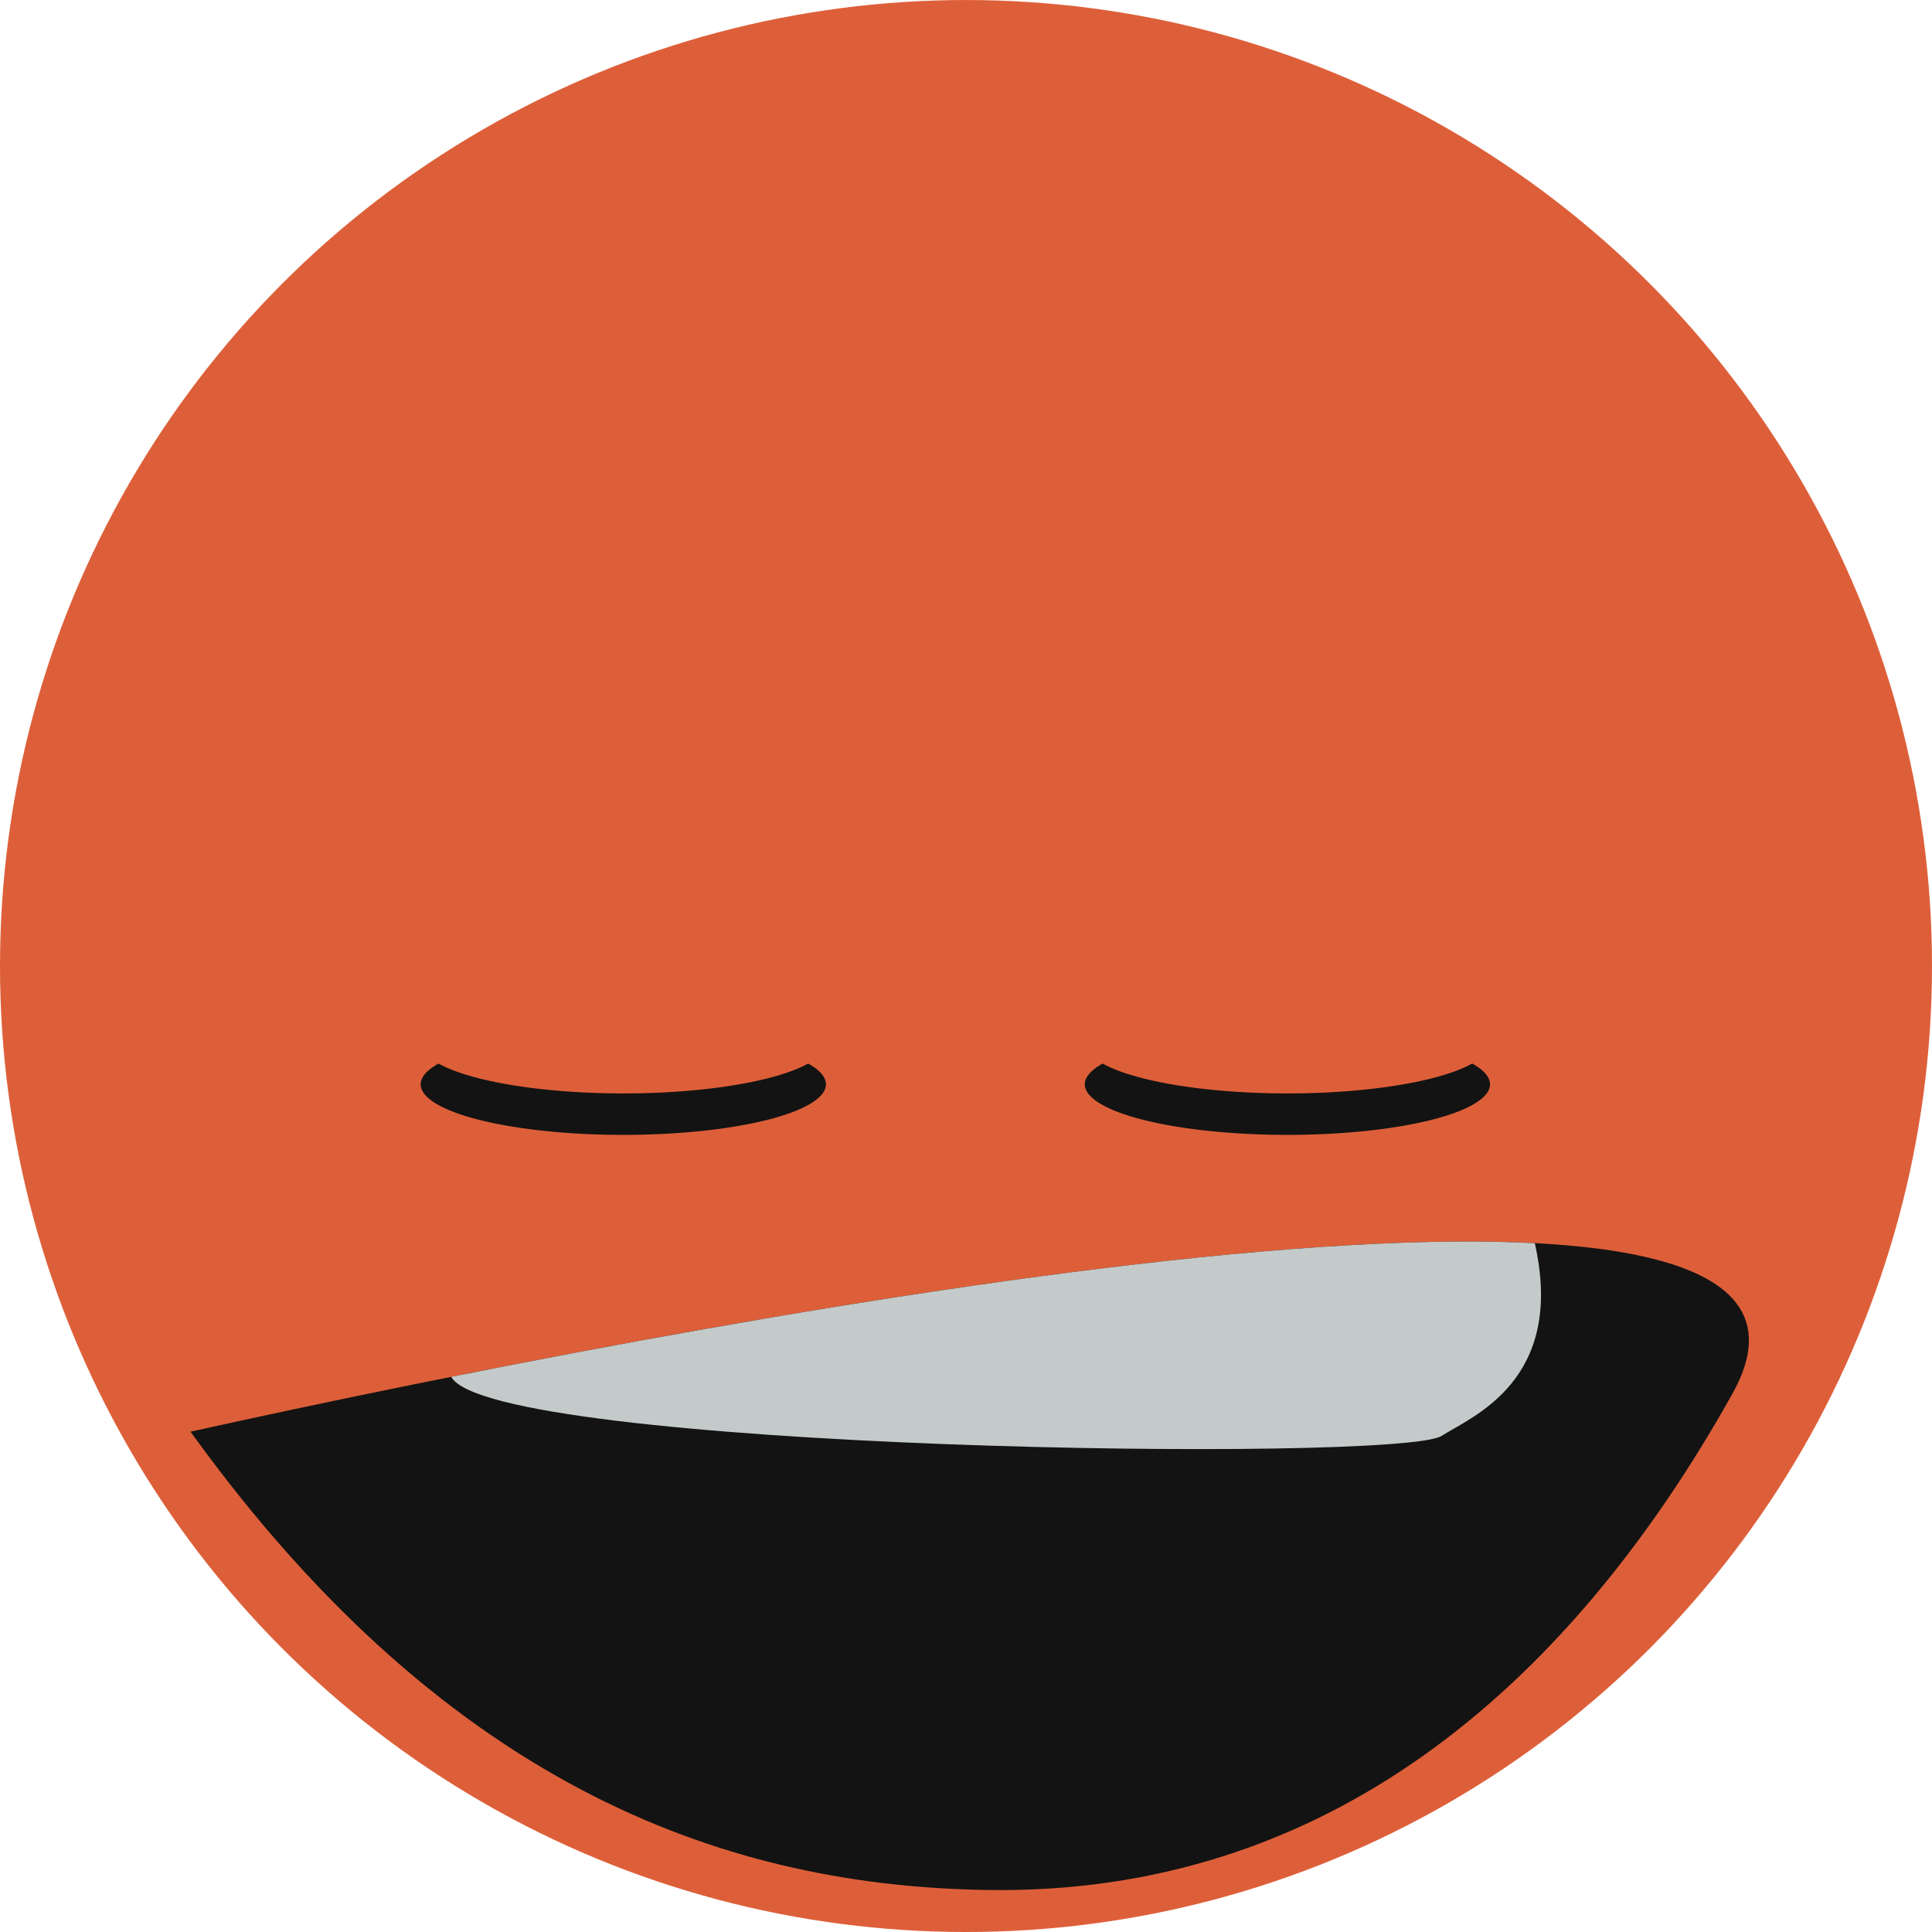 <?xml version="1.0" encoding="UTF-8" standalone="no"?>
<!-- Created with Inkscape (http://www.inkscape.org/) -->

<svg
   width="145.82mm"
   height="145.82mm"
   viewBox="0 0 145.82 145.82"
   version="1.1"
   id="svg5"
   inkscape:version="1.2.1 (9c6d41e410, 2022-07-14)"
   sodipodi:docname="blinker.svg"
   inkscape:export-filename="../dist/blinker2.png"
   inkscape:export-xdpi="43.546753"
   inkscape:export-ydpi="43.546753"
   xmlns:inkscape="http://www.inkscape.org/namespaces/inkscape"
   xmlns:sodipodi="http://sodipodi.sourceforge.net/DTD/sodipodi-0.dtd"
   xmlns:xlink="http://www.w3.org/1999/xlink"
   xmlns="http://www.w3.org/2000/svg"
   xmlns:svg="http://www.w3.org/2000/svg">
  <sodipodi:namedview
     id="namedview7"
     pagecolor="#505050"
     bordercolor="#eeeeee"
     borderopacity="1"
     inkscape:showpageshadow="0"
     inkscape:pageopacity="0"
     inkscape:pagecheckerboard="0"
     inkscape:deskcolor="#505050"
     inkscape:document-units="mm"
     showgrid="false"
     inkscape:zoom="1.0705244"
     inkscape:cx="275.56589"
     inkscape:cy="275.09883"
     inkscape:window-width="1918"
     inkscape:window-height="1028"
     inkscape:window-x="1920"
     inkscape:window-y="0"
     inkscape:window-maximized="1"
     inkscape:current-layer="layer1" />
  <defs
     id="defs2" />
  <g
     inkscape:label="frame0"
     inkscape:groupmode="layer"
     id="layer1"
     transform="translate(-20.219,-52.704)"
     style="display:inline">
    <circle
       style="fill:#dd5f39;fill-opacity:1;stroke-width:1;stroke-opacity:0.5"
       id="path234"
       cx="93.129"
       cy="125.615"
       r="72.91" />
  </g>
  <g
     inkscape:groupmode="layer"
     id="layer2"
     inkscape:label="frame1"
     style="display:none;opacity:1"
     transform="translate(-37.691,-58.575)">
    <ellipse
       style="fill:#131313;fill-opacity:1;stroke-width:1;stroke-opacity:0.5"
       id="path951"
       cx="84.583"
       cy="114.095"
       rx="15.293"
       ry="30.586"
       inkscape:export-filename="../dist/blinker0.png"
       inkscape:export-xdpi="96"
       inkscape:export-ydpi="96" />
    <ellipse
       style="fill:#c4caca;fill-opacity:1;stroke-width:0.252;stroke-opacity:0.5"
       id="ellipse3085"
       cx="89.152"
       cy="104.309"
       rx="5.01"
       ry="5.914" />
    <use
       x="0"
       y="0"
       xlink:href="#path951"
       id="use3087"
       transform="translate(50.124)" />
    <use
       x="0"
       y="0"
       xlink:href="#ellipse3085"
       id="use3089"
       transform="translate(50.124)" />
    <path
       style="fill:#131313;fill-opacity:1;stroke:none;stroke-width:0.265px;stroke-linecap:butt;stroke-linejoin:miter;stroke-opacity:1"
       d="m 51.916,167.08 c 39.277,-8.693 129.238,-25.847 116.377,-2.86 -12.649,22.61 -30.949,37.826 -56.184,37.453 -19.038,-0.282 -40.44,-7.181 -60.193,-34.593 z"
       id="path3162"
       sodipodi:nodetypes="cssc" />
    <path
       id="path3990"
       style="fill:#c4caca"
       d="m 147.479,152.731 c -20.524,0.137 -51.5,5.342 -75.883,10.211 3.028,5.532 71.502,6.523 74.745,4.458 2.309,-1.47 9.372,-4.182 7.038,-14.547 -1.849,-0.096 -3.818,-0.136 -5.9,-0.122 z" />
  </g>
  <g
     inkscape:groupmode="layer"
     id="layer3"
     inkscape:label="frame2"
     style="display:none"
     transform="translate(-37.691,-58.575)">
    <path
       id="ellipse4004"
       style="opacity:1;fill:#131313;fill-opacity:1;stroke-width:1;stroke-opacity:0.5"
       d="m 98.531,101.556 a 15.293,30.586 0 0 1 -13.948,18.069 15.293,30.586 0 0 1 -13.945,-18.058 15.293,30.586 0 0 0 -1.348,12.528 15.293,30.586 0 0 0 15.293,30.586 15.293,30.586 0 0 0 15.293,-30.586 15.293,30.586 0 0 0 -1.345,-12.539 z" />
    <use
       x="0"
       y="0"
       xlink:href="#ellipse4004"
       id="use4011"
       transform="translate(50.124)" />
    <path
       style="display:inline;fill:#131313;fill-opacity:1;stroke:none;stroke-width:0.265px;stroke-linecap:butt;stroke-linejoin:miter;stroke-opacity:1"
       d="m 51.916,167.08 c 39.277,-8.693 129.238,-25.847 116.377,-2.86 -12.649,22.61 -30.949,37.826 -56.184,37.453 -19.038,-0.282 -40.44,-7.181 -60.193,-34.593 z"
       id="path3162-3"
       sodipodi:nodetypes="cssc" />
    <path
       id="path3990-6"
       style="display:inline;fill:#c4caca"
       d="m 147.479,152.731 c -20.524,0.137 -51.5,5.342 -75.883,10.211 3.028,5.532 71.502,6.523 74.745,4.458 2.309,-1.47 9.372,-4.182 7.038,-14.547 -1.849,-0.096 -3.818,-0.136 -5.9,-0.122 z" />
  </g>
  <g
     inkscape:groupmode="layer"
     id="layer4"
     inkscape:label="frame3"
     style="display:inline"
     transform="translate(-37.691,-58.575)">
    <path
       id="ellipse4004-7"
       style="fill:#131313;fill-opacity:1;stroke-width:0.353;stroke-opacity:0.5"
       d="m 98.684,138.848 a 15.293,3.819 0 0 1 -13.948,2.256 15.293,3.819 0 0 1 -13.945,-2.255 15.293,3.819 0 0 0 -1.348,1.564 15.293,3.819 0 0 0 15.293,3.819 15.293,3.819 0 0 0 15.293,-3.819 15.293,3.819 0 0 0 -1.345,-1.566 z" />
    <use
       x="0"
       y="0"
       xlink:href="#ellipse4004-7"
       id="use4011-5"
       transform="translate(50.124)" />
    <path
       style="display:inline;fill:#131313;fill-opacity:1;stroke:none;stroke-width:0.265px;stroke-linecap:butt;stroke-linejoin:miter;stroke-opacity:1"
       d="m 52.069,166.632 c 39.277,-8.693 129.238,-25.847 116.377,-2.86 -12.649,22.61 -30.949,37.826 -56.184,37.453 -19.038,-0.282 -40.44,-7.181 -60.193,-34.593 z"
       id="path3162-3-3"
       sodipodi:nodetypes="cssc" />
    <path
       id="path3990-6-5"
       style="display:inline;fill:#c4caca"
       d="m 147.632,152.283 c -20.524,0.137 -51.5,5.342 -75.883,10.211 3.028,5.532 71.502,6.523 74.745,4.458 2.309,-1.47 9.372,-4.182 7.038,-14.547 -1.849,-0.096 -3.818,-0.136 -5.9,-0.122 z" />
  </g>
</svg>
